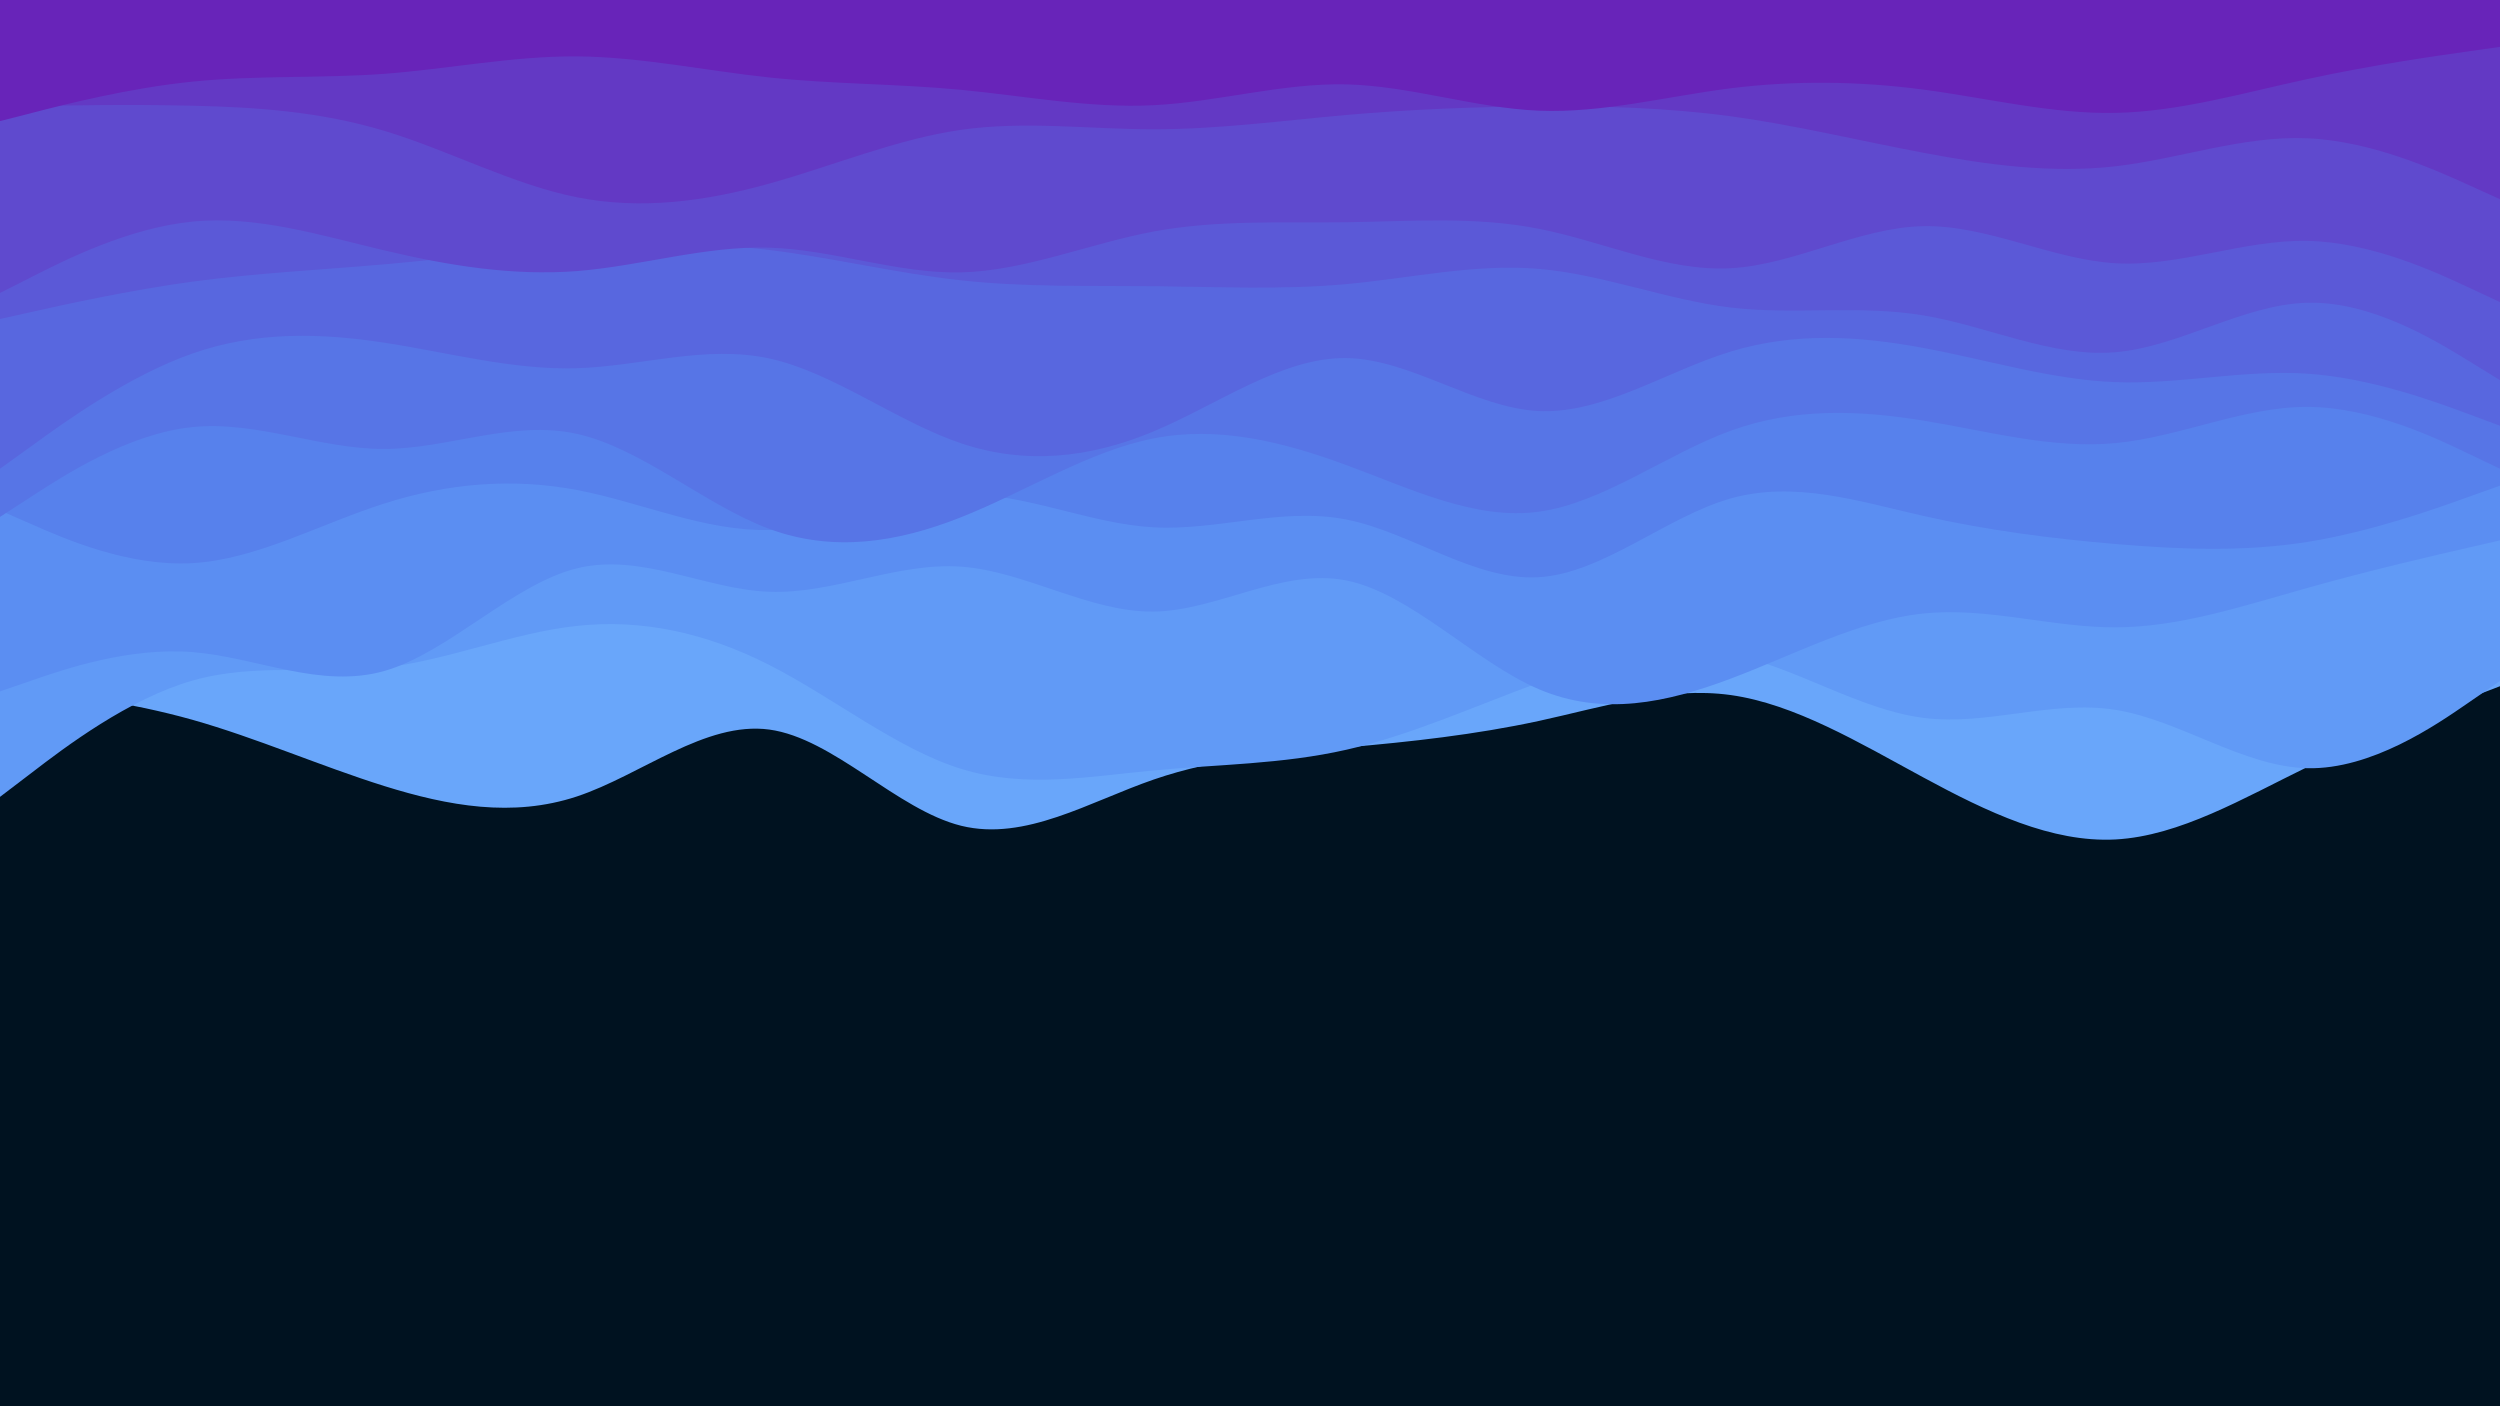 <svg id="visual" viewBox="0 0 1920 1080" width="1920" height="1080" xmlns="http://www.w3.org/2000/svg" xmlns:xlink="http://www.w3.org/1999/xlink" version="1.1"><rect x="0" y="0" width="1920" height="1080" fill="#001220"></rect><path d="M0 527L24.7 530C49.3 533 98.7 539 147.8 552.8C197 566.7 246 588.3 295.2 603.7C344.3 619 393.7 628 443 611.7C492.3 595.3 541.7 553.7 590.8 560.3C640 567 689 622 738.2 634.2C787.3 646.3 836.7 615.7 886 598.7C935.3 581.7 984.7 578.3 1034 574C1083.3 569.7 1132.7 564.3 1181.8 553.7C1231 543 1280 527 1329.2 533.8C1378.3 540.7 1427.7 570.3 1477 597C1526.3 623.7 1575.7 647.3 1624.8 644.7C1674 642 1723 613 1772.2 589C1821.3 565 1870.7 546 1895.3 536.5L1920 527L1920 0L1895.3 0C1870.7 0 1821.3 0 1772.2 0C1723 0 1674 0 1624.8 0C1575.7 0 1526.3 0 1477 0C1427.7 0 1378.3 0 1329.2 0C1280 0 1231 0 1181.8 0C1132.7 0 1083.3 0 1034 0C984.7 0 935.3 0 886 0C836.7 0 787.3 0 738.2 0C689 0 640 0 590.8 0C541.7 0 492.3 0 443 0C393.7 0 344.3 0 295.2 0C246 0 197 0 147.8 0C98.7 0 49.3 0 24.7 0L0 0Z" fill="#69a6fa"></path><path d="M0 612L24.7 593.2C49.3 574.3 98.7 536.7 147.8 522.7C197 508.7 246 518.3 295.2 512.7C344.3 507 393.7 486 443 480.7C492.3 475.3 541.7 485.7 590.8 510.7C640 535.7 689 575.3 738.2 590.5C787.3 605.7 836.7 596.3 886 591.7C935.3 587 984.7 587 1034 575.8C1083.3 564.7 1132.7 542.3 1181.8 524.3C1231 506.3 1280 492.7 1329.2 502.3C1378.3 512 1427.7 545 1477 551.3C1526.3 557.7 1575.7 537.3 1624.8 545.2C1674 553 1723 589 1772.2 590C1821.3 591 1870.7 557 1895.3 540L1920 523L1920 0L1895.3 0C1870.7 0 1821.3 0 1772.2 0C1723 0 1674 0 1624.8 0C1575.7 0 1526.3 0 1477 0C1427.7 0 1378.3 0 1329.2 0C1280 0 1231 0 1181.8 0C1132.7 0 1083.3 0 1034 0C984.7 0 935.3 0 886 0C836.7 0 787.3 0 738.2 0C689 0 640 0 590.8 0C541.7 0 492.3 0 443 0C393.7 0 344.3 0 295.2 0C246 0 197 0 147.8 0C98.7 0 49.3 0 24.7 0L0 0Z" fill="#619af6"></path><path d="M0 531L24.7 522.5C49.3 514 98.7 497 147.8 500.8C197 504.7 246 529.3 295.2 515.3C344.3 501.3 393.7 448.7 443 436.5C492.3 424.3 541.7 452.7 590.8 454.5C640 456.3 689 431.7 738.2 435.2C787.3 438.7 836.7 470.3 886 469.7C935.3 469 984.7 436 1034 445.8C1083.3 455.7 1132.7 508.3 1181.8 529.3C1231 550.3 1280 539.7 1329.2 521.2C1378.3 502.7 1427.7 476.3 1477 471.2C1526.3 466 1575.7 482 1624.8 481.8C1674 481.7 1723 465.3 1772.2 451.5C1821.3 437.7 1870.7 426.3 1895.3 420.7L1920 415L1920 0L1895.3 0C1870.7 0 1821.3 0 1772.2 0C1723 0 1674 0 1624.8 0C1575.7 0 1526.3 0 1477 0C1427.7 0 1378.3 0 1329.2 0C1280 0 1231 0 1181.8 0C1132.7 0 1083.3 0 1034 0C984.7 0 935.3 0 886 0C836.7 0 787.3 0 738.2 0C689 0 640 0 590.8 0C541.7 0 492.3 0 443 0C393.7 0 344.3 0 295.2 0C246 0 197 0 147.8 0C98.7 0 49.3 0 24.7 0L0 0Z" fill="#5b8ef2"></path><path d="M0 392L24.7 402.8C49.3 413.7 98.7 435.3 147.8 432.5C197 429.7 246 402.3 295.2 386.7C344.3 371 393.7 367 443 376.3C492.3 385.7 541.7 408.3 590.8 407C640 405.7 689 380.3 738.2 379.5C787.3 378.7 836.7 402.3 886 405C935.3 407.7 984.7 389.3 1034 399C1083.3 408.7 1132.7 446.3 1181.8 443.3C1231 440.3 1280 396.7 1329.2 382.8C1378.3 369 1427.7 385 1477 396.2C1526.3 407.3 1575.7 413.7 1624.8 417.8C1674 422 1723 424 1772.2 416.2C1821.3 408.3 1870.7 390.7 1895.3 381.8L1920 373L1920 0L1895.3 0C1870.7 0 1821.3 0 1772.2 0C1723 0 1674 0 1624.8 0C1575.7 0 1526.3 0 1477 0C1427.7 0 1378.3 0 1329.2 0C1280 0 1231 0 1181.8 0C1132.7 0 1083.3 0 1034 0C984.7 0 935.3 0 886 0C836.7 0 787.3 0 738.2 0C689 0 640 0 590.8 0C541.7 0 492.3 0 443 0C393.7 0 344.3 0 295.2 0C246 0 197 0 147.8 0C98.7 0 49.3 0 24.7 0L0 0Z" fill="#5781ec"></path><path d="M0 397L24.7 381C49.3 365 98.7 333 147.8 328C197 323 246 345 295.2 344.8C344.3 344.7 393.7 322.3 443 333.2C492.3 344 541.7 388 590.8 406.2C640 424.3 689 416.7 738.2 397.2C787.3 377.7 836.7 346.3 886 336.7C935.3 327 984.7 339 1034 357.2C1083.3 375.3 1132.7 399.7 1181.8 393C1231 386.3 1280 348.7 1329.2 330.8C1378.3 313 1427.7 315 1477 323C1526.3 331 1575.7 345 1624.8 340.3C1674 335.7 1723 312.3 1772.2 312.5C1821.3 312.7 1870.7 336.3 1895.3 348.2L1920 360L1920 0L1895.3 0C1870.7 0 1821.3 0 1772.2 0C1723 0 1674 0 1624.8 0C1575.7 0 1526.3 0 1477 0C1427.7 0 1378.3 0 1329.2 0C1280 0 1231 0 1181.8 0C1132.7 0 1083.3 0 1034 0C984.7 0 935.3 0 886 0C836.7 0 787.3 0 738.2 0C689 0 640 0 590.8 0C541.7 0 492.3 0 443 0C393.7 0 344.3 0 295.2 0C246 0 197 0 147.8 0C98.7 0 49.3 0 24.7 0L0 0Z" fill="#5775e6"></path><path d="M0 360L24.7 342.2C49.3 324.3 98.7 288.7 147.8 271.5C197 254.3 246 255.7 295.2 263.2C344.3 270.7 393.7 284.3 443 282.8C492.3 281.3 541.7 264.7 590.8 275.3C640 286 689 324 738.2 340.5C787.3 357 836.7 352 886 331.3C935.3 310.7 984.7 274.3 1034 275C1083.3 275.7 1132.7 313.3 1181.8 315.7C1231 318 1280 285 1329.2 270C1378.3 255 1427.7 258 1477 267.2C1526.3 276.3 1575.7 291.7 1624.8 293.5C1674 295.3 1723 283.7 1772.2 287C1821.3 290.3 1870.7 308.7 1895.3 317.8L1920 327L1920 0L1895.3 0C1870.7 0 1821.3 0 1772.2 0C1723 0 1674 0 1624.8 0C1575.7 0 1526.3 0 1477 0C1427.7 0 1378.3 0 1329.2 0C1280 0 1231 0 1181.8 0C1132.7 0 1083.3 0 1034 0C984.7 0 935.3 0 886 0C836.7 0 787.3 0 738.2 0C689 0 640 0 590.8 0C541.7 0 492.3 0 443 0C393.7 0 344.3 0 295.2 0C246 0 197 0 147.8 0C98.7 0 49.3 0 24.7 0L0 0Z" fill="#5867df"></path><path d="M0 245L24.7 239.5C49.3 234 98.7 223 147.8 216.3C197 209.7 246 207.3 295.2 203C344.3 198.7 393.7 192.3 443 189.2C492.3 186 541.7 186 590.8 192C640 198 689 210 738.2 215.3C787.3 220.7 836.7 219.3 886 219.8C935.3 220.3 984.7 222.7 1034 218.2C1083.3 213.7 1132.7 202.3 1181.8 206.5C1231 210.7 1280 230.3 1329.2 236.2C1378.3 242 1427.7 234 1477 242.2C1526.3 250.3 1575.7 274.7 1624.8 270.5C1674 266.3 1723 233.7 1772.2 232.5C1821.3 231.3 1870.7 261.7 1895.3 276.8L1920 292L1920 0L1895.3 0C1870.7 0 1821.3 0 1772.2 0C1723 0 1674 0 1624.8 0C1575.7 0 1526.3 0 1477 0C1427.7 0 1378.3 0 1329.2 0C1280 0 1231 0 1181.8 0C1132.7 0 1083.3 0 1034 0C984.7 0 935.3 0 886 0C836.7 0 787.3 0 738.2 0C689 0 640 0 590.8 0C541.7 0 492.3 0 443 0C393.7 0 344.3 0 295.2 0C246 0 197 0 147.8 0C98.7 0 49.3 0 24.7 0L0 0Z" fill="#5b59d7"></path><path d="M0 225L24.7 212.5C49.3 200 98.7 175 147.8 170.2C197 165.3 246 180.7 295.2 192.3C344.3 204 393.7 212 443 208.2C492.3 204.3 541.7 188.7 590.8 190.2C640 191.7 689 210.3 738.2 209.2C787.3 208 836.7 187 886 177.8C935.3 168.7 984.7 171.3 1034 170.7C1083.3 170 1132.7 166 1181.8 175.7C1231 185.3 1280 208.7 1329.2 206C1378.3 203.3 1427.7 174.7 1477 173.7C1526.3 172.7 1575.7 199.3 1624.8 202.2C1674 205 1723 184 1772.2 185C1821.3 186 1870.7 209 1895.3 220.5L1920 232L1920 0L1895.3 0C1870.7 0 1821.3 0 1772.2 0C1723 0 1674 0 1624.8 0C1575.7 0 1526.3 0 1477 0C1427.7 0 1378.3 0 1329.2 0C1280 0 1231 0 1181.8 0C1132.7 0 1083.3 0 1034 0C984.7 0 935.3 0 886 0C836.7 0 787.3 0 738.2 0C689 0 640 0 590.8 0C541.7 0 492.3 0 443 0C393.7 0 344.3 0 295.2 0C246 0 197 0 147.8 0C98.7 0 49.3 0 24.7 0L0 0Z" fill="#5f4ace"></path><path d="M0 82L24.7 81.5C49.3 81 98.7 80 147.8 81.2C197 82.3 246 85.7 295.2 100.5C344.3 115.3 393.7 141.7 443 151.5C492.3 161.3 541.7 154.7 590.8 141C640 127.3 689 106.7 738.2 99.7C787.3 92.7 836.7 99.3 886 99.3C935.3 99.3 984.7 92.7 1034 88.3C1083.3 84 1132.7 82 1181.8 81.7C1231 81.3 1280 82.7 1329.2 89.3C1378.3 96 1427.7 108 1477 117.3C1526.3 126.7 1575.7 133.3 1624.8 127.7C1674 122 1723 104 1772.2 106.2C1821.3 108.3 1870.7 130.7 1895.3 141.8L1920 153L1920 0L1895.3 0C1870.7 0 1821.3 0 1772.2 0C1723 0 1674 0 1624.8 0C1575.7 0 1526.3 0 1477 0C1427.7 0 1378.3 0 1329.2 0C1280 0 1231 0 1181.8 0C1132.7 0 1083.3 0 1034 0C984.7 0 935.3 0 886 0C836.7 0 787.3 0 738.2 0C689 0 640 0 590.8 0C541.7 0 492.3 0 443 0C393.7 0 344.3 0 295.2 0C246 0 197 0 147.8 0C98.7 0 49.3 0 24.7 0L0 0Z" fill="#6339c4"></path><path d="M0 93L24.7 86.7C49.3 80.3 98.7 67.7 147.8 62.7C197 57.7 246 60.3 295.2 56.7C344.3 53 393.7 43 443 43.3C492.3 43.7 541.7 54.3 590.8 59.5C640 64.7 689 64.3 738.2 69C787.3 73.7 836.7 83.3 886 80.8C935.3 78.3 984.7 63.7 1034 64.8C1083.3 66 1132.7 83 1181.8 85C1231 87 1280 74 1329.2 67.8C1378.3 61.7 1427.7 62.3 1477 68.8C1526.3 75.3 1575.7 87.7 1624.8 86.7C1674 85.7 1723 71.3 1772.2 60.7C1821.3 50 1870.7 43 1895.3 39.5L1920 36L1920 0L1895.3 0C1870.7 0 1821.3 0 1772.2 0C1723 0 1674 0 1624.8 0C1575.7 0 1526.3 0 1477 0C1427.7 0 1378.3 0 1329.2 0C1280 0 1231 0 1181.8 0C1132.7 0 1083.3 0 1034 0C984.7 0 935.3 0 886 0C836.7 0 787.3 0 738.2 0C689 0 640 0 590.8 0C541.7 0 492.3 0 443 0C393.7 0 344.3 0 295.2 0C246 0 197 0 147.8 0C98.7 0 49.3 0 24.7 0L0 0Z" fill="#6824b9"></path></svg>